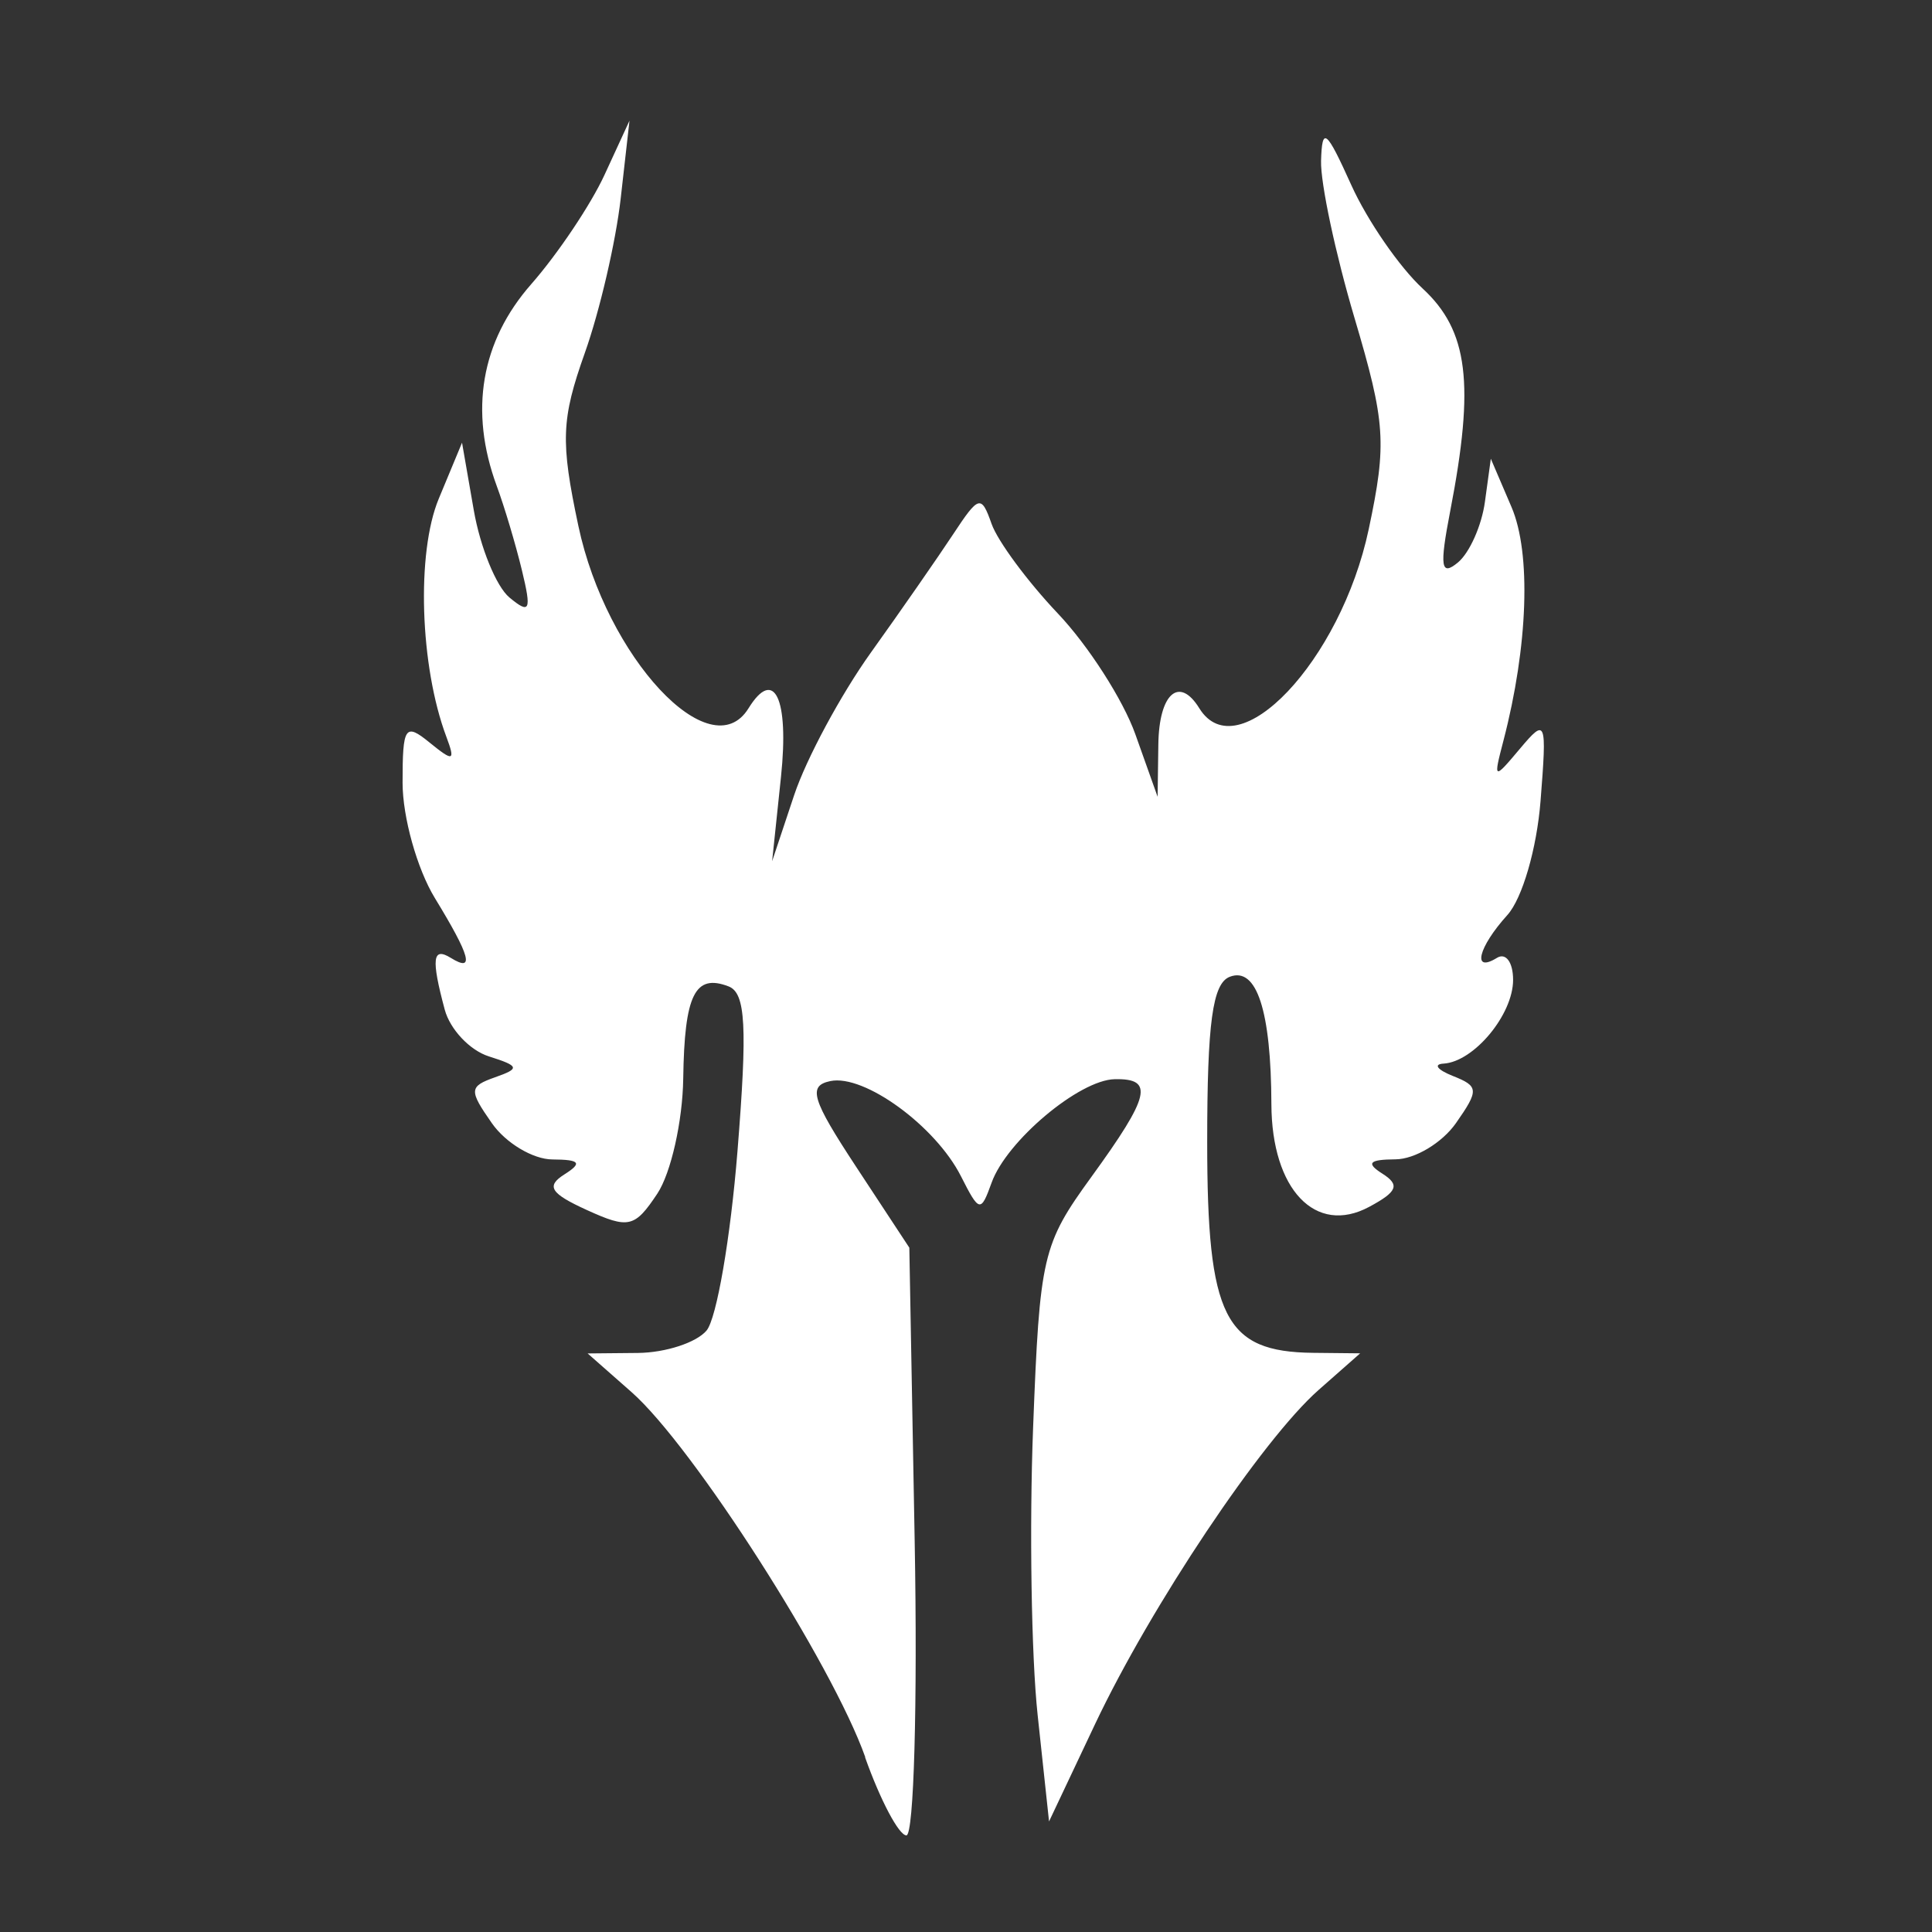 <?xml version="1.0" encoding="UTF-8" standalone="no"?>
<!-- Created with Inkscape (http://www.inkscape.org/) -->

<svg
   xmlns:dc="http://purl.org/dc/elements/1.1/"
   xmlns:cc="http://creativecommons.org/ns#"
   xmlns:rdf="http://www.w3.org/1999/02/22-rdf-syntax-ns#"
   xmlns:svg="http://www.w3.org/2000/svg"
   xmlns="http://www.w3.org/2000/svg"
   xmlns:sodipodi="http://sodipodi.sourceforge.net/DTD/sodipodi-0.dtd"
   xmlns:inkscape="http://www.inkscape.org/namespaces/inkscape"
   width="31.75mm"
   height="31.75mm"
   viewBox="0 0 31.75 31.75"
   version="1.1"
   id="svg4722"
   inkscape:version="0.92.4 (5da689c313, 2019-01-14)"
   sodipodi:docname="paladin.svg">
  <rect x="0" y="0" width="31.75" height="31.75" fill="#333333" stroke="none"/>
  <defs
     id="defs4716" />
  <sodipodi:namedview
     id="base"
     pagecolor="#ffffff"
     bordercolor="#666666"
     borderopacity="1.0"
     inkscape:pageopacity="0.0"
     inkscape:pageshadow="2"
     inkscape:zoom="3.959798"
     inkscape:cx="69.447025"
     inkscape:cy="57.735119"
     inkscape:document-units="mm"
     inkscape:current-layer="layer1"
     showgrid="false"
     inkscape:pagecheckerboard="true"
     inkscape:window-width="1850"
     inkscape:window-height="1016"
     inkscape:window-x="70"
     inkscape:window-y="27"
     inkscape:window-maximized="1" />
  <g
     inkscape:label="Layer 1"
     inkscape:groupmode="layer"
     id="layer1"
     transform="translate(-100.542,-67.19)">
    <path
       style="fill:#ffffff;stroke-width:0.265;fill-opacity:1"
       d="m 114.762,96.068 c -0.547,-1.541 -2.835,-5.115 -3.842,-6.001 l -0.721,-0.635 0.828,-0.008 c 0.455,-0.005 0.962,-0.171 1.127,-0.369 0.165,-0.198 0.393,-1.521 0.507,-2.94 0.165,-2.054 0.136,-2.607 -0.146,-2.715 -0.553,-0.212 -0.725,0.137 -0.745,1.515 -0.01,0.703 -0.202,1.553 -0.425,1.89 -0.372,0.56 -0.472,0.583 -1.159,0.27 -0.599,-0.273 -0.674,-0.392 -0.369,-0.585 0.3,-0.19 0.257,-0.243 -0.197,-0.246 -0.319,-0.002 -0.767,-0.27 -0.994,-0.595 -0.38,-0.543 -0.376,-0.604 0.051,-0.755 0.413,-0.145 0.402,-0.184 -0.102,-0.344 -0.312,-0.099 -0.637,-0.444 -0.724,-0.767 -0.225,-0.838 -0.201,-1.037 0.1,-0.851 0.395,0.244 0.324,-0.023 -0.264,-0.986 -0.29,-0.476 -0.529,-1.327 -0.529,-1.891 -9e-4,-0.928 0.041,-0.991 0.445,-0.661 0.391,0.318 0.425,0.306 0.274,-0.097 -0.435,-1.16 -0.494,-3.021 -0.125,-3.91 l 0.383,-0.922 0.193,1.109 c 0.106,0.61 0.37,1.256 0.586,1.435 0.337,0.28 0.366,0.217 0.205,-0.448 -0.103,-0.426 -0.289,-1.049 -0.414,-1.386 -0.454,-1.232 -0.259,-2.374 0.567,-3.315 0.436,-0.497 0.978,-1.305 1.204,-1.795 l 0.411,-0.892 -0.145,1.283 c -0.08,0.706 -0.344,1.846 -0.589,2.534 -0.388,1.092 -0.401,1.453 -0.106,2.843 0.459,2.163 2.175,4.002 2.796,2.997 0.422,-0.683 0.669,-0.163 0.534,1.124 l -0.146,1.389 0.362,-1.086 c 0.199,-0.597 0.766,-1.651 1.261,-2.343 0.495,-0.691 1.102,-1.566 1.351,-1.943 0.423,-0.642 0.463,-0.653 0.633,-0.171 0.1,0.283 0.59,0.946 1.089,1.472 0.499,0.526 1.072,1.419 1.273,1.984 l 0.366,1.028 0.012,-0.86 c 0.011,-0.837 0.343,-1.13 0.673,-0.595 0.628,1.016 2.325,-0.777 2.784,-2.94 0.3,-1.416 0.278,-1.751 -0.235,-3.48 -0.312,-1.052 -0.558,-2.211 -0.548,-2.575 0.017,-0.572 0.084,-0.518 0.497,0.397 0.263,0.582 0.79,1.347 1.172,1.7 0.751,0.694 0.859,1.563 0.453,3.661 -0.177,0.916 -0.153,1.074 0.128,0.841 0.19,-0.158 0.39,-0.606 0.443,-0.996 l 0.097,-0.708 0.34,0.794 c 0.325,0.758 0.272,2.284 -0.132,3.836 -0.169,0.649 -0.164,0.652 0.273,0.132 0.427,-0.507 0.441,-0.47 0.336,0.863 -0.062,0.783 -0.3,1.602 -0.545,1.873 -0.481,0.532 -0.585,0.96 -0.171,0.704 0.146,-0.09 0.265,0.073 0.265,0.362 0,0.571 -0.644,1.346 -1.143,1.376 -0.172,0.01 -0.103,0.101 0.153,0.203 0.427,0.169 0.431,0.232 0.051,0.775 -0.228,0.325 -0.675,0.593 -0.994,0.595 -0.435,0.003 -0.489,0.062 -0.214,0.236 0.291,0.185 0.246,0.296 -0.22,0.546 -0.88,0.471 -1.6,-0.287 -1.605,-1.687 -0.005,-1.538 -0.242,-2.265 -0.684,-2.095 -0.283,0.109 -0.371,0.753 -0.371,2.719 0,2.878 0.285,3.445 1.741,3.461 l 0.773,0.008 -0.683,0.602 c -0.929,0.819 -2.754,3.547 -3.674,5.492 l -0.756,1.599 -0.188,-1.755 c -0.103,-0.965 -0.137,-3.087 -0.074,-4.715 0.109,-2.825 0.152,-3.012 0.959,-4.124 0.965,-1.33 1.033,-1.618 0.382,-1.604 -0.583,0.012 -1.777,1.015 -2.023,1.701 -0.178,0.494 -0.202,0.489 -0.504,-0.107 -0.418,-0.825 -1.59,-1.679 -2.146,-1.563 -0.373,0.078 -0.307,0.298 0.428,1.415 l 0.87,1.323 0.088,4.829 c 0.048,2.656 -0.013,4.829 -0.136,4.829 -0.123,0 -0.429,-0.578 -0.68,-1.285 z"
       id="path4735"
       inkscape:connector-curvature="0" />
  </g>
</svg>
